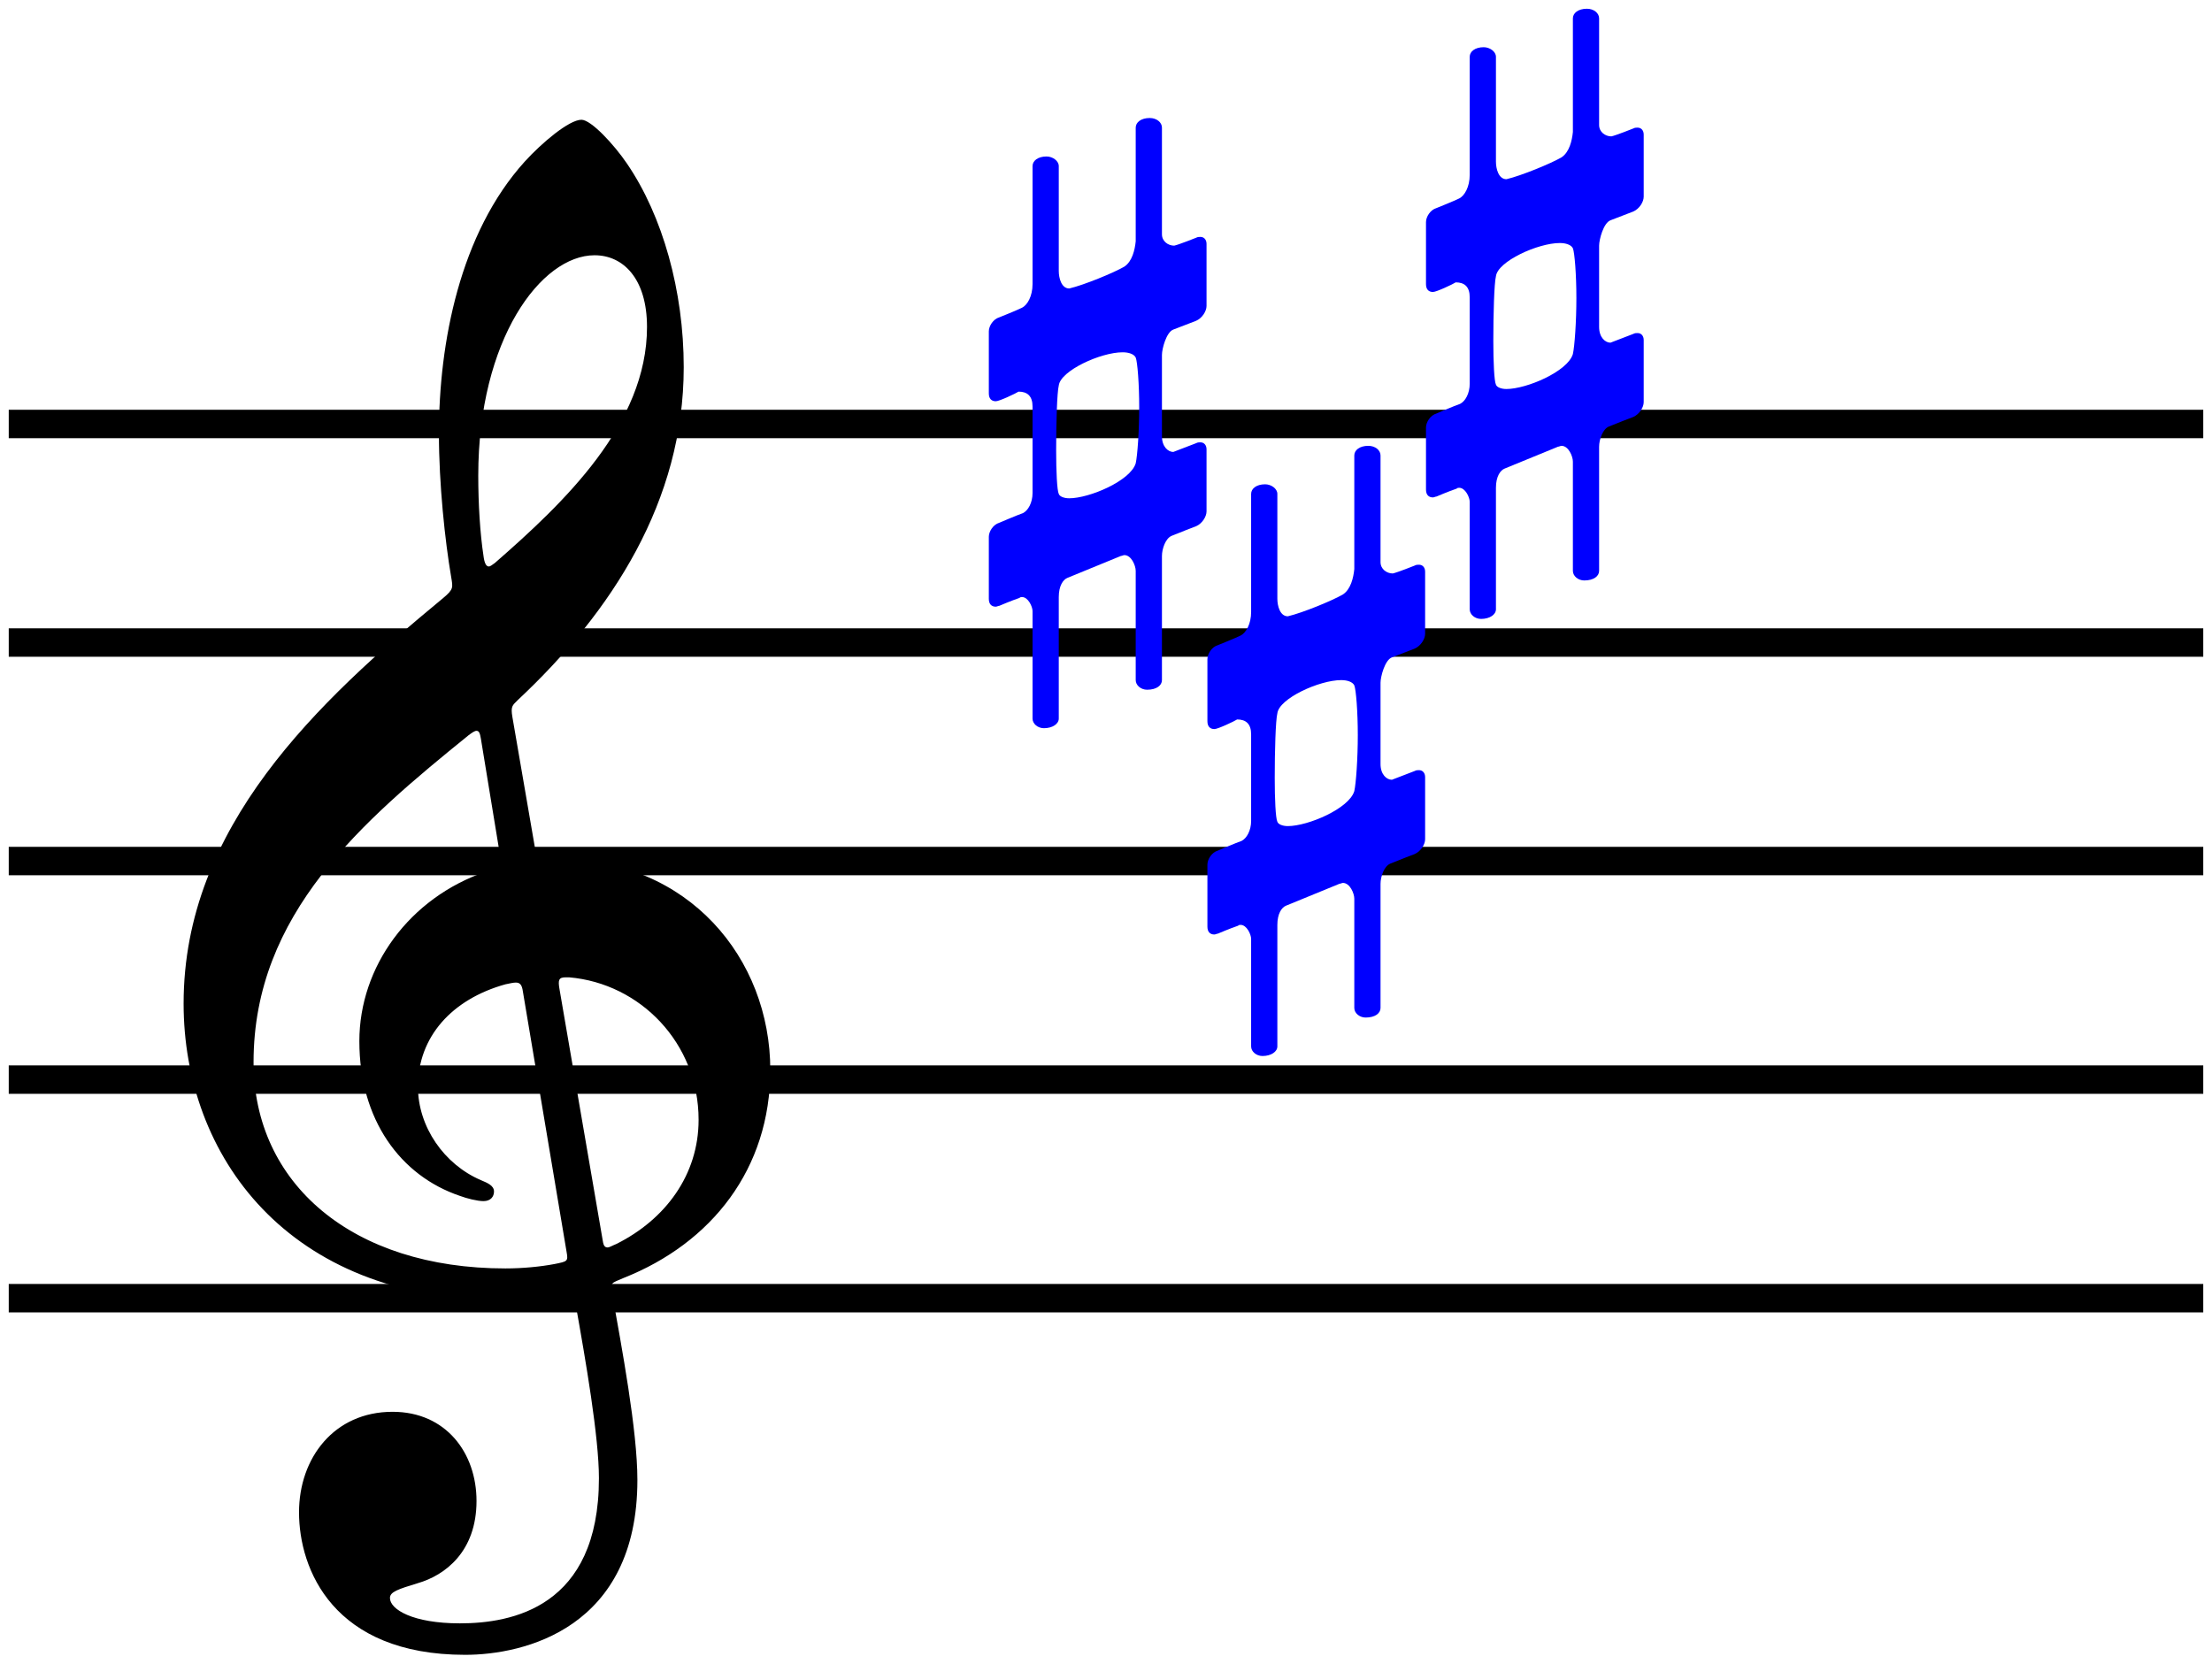 <?xml version="1.0" encoding="UTF-8" standalone="no"?>
<svg
   width="252.991"
   height="190.3"
   viewBox="0 0 252.991 190.3"
   version="1.2"
   id="svg332"
   sodipodi:docname="A-Dur.svg"
   inkscape:version="1.1-dev (0486c1a, 2020-10-10)"
   xmlns:inkscape="http://www.inkscape.org/namespaces/inkscape"
   xmlns:sodipodi="http://sodipodi.sourceforge.net/DTD/sodipodi-0.dtd"
   xmlns="http://www.w3.org/2000/svg"
   xmlns:svg="http://www.w3.org/2000/svg"
   xmlns:rdf="http://www.w3.org/1999/02/22-rdf-syntax-ns#"
   xmlns:cc="http://creativecommons.org/ns#"
   xmlns:dc="http://purl.org/dc/elements/1.1/">
  <defs
     id="defs336" />
  <sodipodi:namedview
     pagecolor="#ffffff"
     bordercolor="#666666"
     borderopacity="1"
     objecttolerance="10"
     gridtolerance="10"
     guidetolerance="10"
     inkscape:pageopacity="0"
     inkscape:pageshadow="2"
     inkscape:window-width="833"
     inkscape:window-height="480"
     id="namedview334"
     showgrid="false"
     inkscape:zoom="0.41616141"
     inkscape:cx="144.17483"
     inkscape:cy="372.45164"
     inkscape:window-x="197"
     inkscape:window-y="271"
     inkscape:window-maximized="0"
     inkscape:current-layer="svg332"
     lock-margins="true"
     fit-margin-top="1"
     fit-margin-left="1"
     fit-margin-right="1"
     fit-margin-bottom="1" />
  <title
     id="title200">Unbenannt</title>
  <desc
     id="desc202">Generated by MuseScore 3.5.2</desc>
  <path
     id="polyline242"
     style="stroke:#000000;stroke-width:3.25;stroke-linejoin:bevel"
     d="M 1,48.5 H 251.991"
     class=""
     sodipodi:nodetypes="cc" />
  <path
     id="polyline244"
     style="stroke:#000000;stroke-width:3.25;stroke-linejoin:bevel"
     d="M 1,73.5 H 251.991"
     class=""
     sodipodi:nodetypes="cc" />
  <path
     id="polyline246"
     style="stroke:#000000;stroke-width:3.25;stroke-linejoin:bevel"
     d="M 1,98.5 H 251.991"
     class=""
     sodipodi:nodetypes="cc" />
  <path
     id="polyline248"
     style="stroke:#000000;stroke-width:3.25;stroke-linejoin:bevel"
     d="M 1,123.5 H 251.991"
     class=""
     sodipodi:nodetypes="cc" />
  <path
     id="polyline250"
     style="stroke:#000000;stroke-width:3.25;stroke-linejoin:bevel"
     d="M 1,148.5 H 251.991"
     class=""
     sodipodi:nodetypes="cc" />
  <path
     class=""
     d="M 68,29.2 C 71.3,29.2 74,31.9 74,37.4 C 74,48.5 64.5,57.5 56.6,64.4 C 56.3,64.6 56.1,64.8 55.9,64.8 C 55.6,64.8 55.4,64.4 55.3,63.6 C 54.9,61 54.7,57.6 54.7,54.4 C 54.7,38.8 61.9,29.2 68,29.2 M 64,113.2 C 63.8,112.1 63.9,111.8 64.7,111.8 C 64.8,111.8 65,111.8 65.1,111.8 C 73.2,112.5 79.9,119.3 79.9,128.1 C 79.9,134.4 76.1,139.5 70.5,142.3 C 70,142.5 69.7,142.7 69.5,142.7 C 69.1,142.7 69,142.4 68.9,141.7 L 64,113.2 M 57.1,97.3 C 57.4,99.2 57.4,99.1 55.6,99.7 C 46.8,102.7 41.1,110.6 41.1,119.1 C 41.1,128.1 45.8,134.5 52.6,136.8 C 53.4,137.1 54.6,137.4 55.3,137.4 C 56.1,137.4 56.5,136.9 56.5,136.3 C 56.5,135.6 55.7,135.3 55,135 C 50.8,133.2 47.8,128.9 47.8,124.3 C 47.8,118.6 51.7,114.3 57.8,112.6 C 58.3,112.5 58.7,112.4 59,112.4 C 59.5,112.4 59.7,112.7 59.8,113.4 L 64.8,143.2 C 65,144.3 64.9,144.3 63.4,144.6 C 61.8,144.9 59.8,145.1 57.8,145.1 C 40.3,145.1 29,135.4 29,121.5 C 29,104.5 41.5,93.9 53.6,84.1 C 54,83.8 54.3,83.6 54.5,83.6 C 54.8,83.6 54.9,83.9 55,84.5 L 57.1,97.3 M 58.6,82 C 58.4,80.8 58.6,80.7 59.2,80.1 C 70,70 78.2,57.3 78.2,42 C 78.2,33.3 75.8,24.7 71.7,18.7 C 70.2,16.5 67.6,13.7 66.5,13.7 C 65.1,13.7 62,16.3 60,18.5 C 52.6,26.7 50.2,39.2 50.2,49.6 C 50.2,55.4 50.9,61.9 51.6,66 C 51.8,67.2 51.9,67.4 50.7,68.4 C 36.3,80.3 21,94.6 21,114.8 C 21,132.2 32.9,148.7 57.4,148.7 C 59.7,148.7 62.3,148.5 64.3,148.1 C 64.7,148 64.9,148 65.1,148 C 65.5,148 65.7,148.2 65.8,149 C 67,155.7 68.5,164.4 68.5,169.1 C 68.5,183.9 58.5,185.7 52.6,185.7 C 47.2,185.7 44.6,184.1 44.6,182.8 C 44.6,182.1 45.5,181.8 47.8,181.1 C 50.9,180.2 54.5,177.5 54.5,171.7 C 54.5,166.2 51,161.5 44.9,161.5 C 38.2,161.5 34.2,166.8 34.2,173 C 34.2,179.5 38.1,189.3 53.2,189.3 C 59.9,189.3 72.9,186.3 72.9,169.3 C 72.9,163.6 71.1,154.1 70,147.9 C 69.8,146.7 69.9,146.8 71.3,146.2 C 81.4,142.2 88.1,133.7 88.1,122.4 C 88.1,109.6 78.7,98.3 64,98.3 C 61.4,98.3 61.4,98.3 61.1,96.5 L 58.6,82"
     id="path310" />
  <path
     class=""
     d="M 163.894,56.9 C 163.994,56.9 164.194,56.8 164.294,56.8 C 164.294,56.8 165.694,56.2 166.594,55.9 C 166.694,55.8 166.794,55.8 166.894,55.8 C 167.594,55.8 168.094,56.9 168.094,57.4 V 69.7 C 168.094,70.3 168.694,70.8 169.394,70.8 C 170.394,70.8 171.094,70.3 171.094,69.7 V 55.8 C 171.094,54.5 171.594,53.8 172.094,53.6 L 178.194,51.1 C 178.294,51.1 178.494,51 178.594,51 C 179.394,51 179.894,52.2 179.894,52.8 V 65.3 C 179.894,65.9 180.494,66.4 181.194,66.4 C 182.294,66.4 182.894,65.9 182.894,65.3 V 51.1 C 182.894,50.3 183.294,49.1 183.994,48.8 C 184.694,48.5 186.794,47.7 186.794,47.7 C 187.494,47.4 187.994,46.6 187.994,46 V 38.9 C 187.994,38.4 187.694,38.1 187.294,38.1 C 187.094,38.1 186.994,38.1 186.794,38.2 L 184.194,39.2 C 183.594,39.2 182.894,38.6 182.894,37.4 V 28.1 C 182.894,27.4 183.394,25.5 184.194,25.2 L 186.794,24.2 C 187.494,23.9 187.994,23.1 187.994,22.5 V 15.4 C 187.994,14.9 187.694,14.6 187.294,14.6 C 187.094,14.6 186.994,14.6 186.794,14.7 C 186.794,14.7 184.794,15.5 184.294,15.6 C 183.594,15.6 182.894,15.1 182.894,14.3 V 2.1 C 182.894,1.5 182.294,1 181.494,1 C 180.494,1 179.894,1.5 179.894,2.1 V 15.1 C 179.794,16.1 179.494,17.4 178.594,18 C 177.394,18.7 173.994,20.1 172.294,20.5 C 171.394,20.5 171.094,19.3 171.094,18.5 V 6.5 C 171.094,5.9 170.394,5.4 169.694,5.4 C 168.694,5.4 168.094,5.9 168.094,6.5 V 20 C 168.094,21.4 167.494,22.4 166.894,22.7 C 166.294,23 164.294,23.8 164.294,23.8 C 163.594,24 163.094,24.8 163.094,25.4 V 32.5 C 163.094,33.1 163.394,33.4 163.894,33.4 C 164.294,33.4 166.194,32.5 166.494,32.3 C 167.494,32.3 168.094,32.8 168.094,34 V 43.9 C 168.094,45 167.594,45.9 166.994,46.2 C 166.394,46.4 164.294,47.3 164.294,47.3 C 163.594,47.5 163.094,48.3 163.094,48.9 V 56 C 163.094,56.6 163.394,56.9 163.894,56.9 M 171.094,31.6 C 171.294,29.9 175.894,27.8 178.394,27.8 C 179.094,27.8 179.694,28 179.894,28.4 C 180.094,28.9 180.294,31.4 180.294,34.1 C 180.294,36.8 180.094,39.6 179.894,40.5 C 179.294,42.5 174.594,44.5 172.294,44.5 C 171.694,44.5 171.194,44.3 171.094,44 C 170.894,43.6 170.794,41.4 170.794,39 C 170.794,35.9 170.894,32.4 171.094,31.6"
     id="path314"
     style="fill:#0000ff" />
  <path
     class=""
     d="M 138.894,106.9 C 138.994,106.9 139.194,106.8 139.294,106.8 C 139.294,106.8 140.694,106.2 141.594,105.9 C 141.694,105.8 141.794,105.8 141.894,105.8 C 142.594,105.8 143.094,106.9 143.094,107.4 V 119.7 C 143.094,120.3 143.694,120.8 144.394,120.8 C 145.394,120.8 146.094,120.3 146.094,119.7 V 105.8 C 146.094,104.5 146.594,103.8 147.094,103.6 L 153.194,101.1 C 153.294,101.1 153.494,101 153.594,101 C 154.394,101 154.894,102.2 154.894,102.8 V 115.3 C 154.894,115.9 155.494,116.4 156.194,116.4 C 157.294,116.4 157.894,115.9 157.894,115.3 V 101.1 C 157.894,100.3 158.294,99.1 158.994,98.8 C 159.694,98.5 161.794,97.7 161.794,97.7 C 162.494,97.4 162.994,96.6 162.994,96 V 88.9 C 162.994,88.4 162.694,88.1 162.294,88.1 C 162.094,88.1 161.994,88.1 161.794,88.2 L 159.194,89.2 C 158.594,89.2 157.894,88.6 157.894,87.4 V 78.1 C 157.894,77.4 158.394,75.5 159.194,75.2 L 161.794,74.2 C 162.494,73.9 162.994,73.1 162.994,72.5 V 65.4 C 162.994,64.9 162.694,64.6 162.294,64.6 C 162.094,64.6 161.994,64.6 161.794,64.7 C 161.794,64.7 159.794,65.5 159.294,65.6 C 158.594,65.6 157.894,65.1 157.894,64.3 V 52.1 C 157.894,51.5 157.294,51 156.494,51 C 155.494,51 154.894,51.5 154.894,52.1 V 65.1 C 154.794,66.1 154.494,67.4 153.594,68 C 152.394,68.7 148.994,70.1 147.294,70.5 C 146.394,70.5 146.094,69.3 146.094,68.5 V 56.5 C 146.094,55.9 145.394,55.4 144.694,55.4 C 143.694,55.4 143.094,55.9 143.094,56.5 V 70 C 143.094,71.4 142.494,72.4 141.894,72.7 C 141.294,73 139.294,73.8 139.294,73.8 C 138.594,74 138.094,74.8 138.094,75.4 V 82.5 C 138.094,83.1 138.394,83.4 138.894,83.4 C 139.294,83.4 141.194,82.5 141.494,82.3 C 142.494,82.3 143.094,82.8 143.094,84 V 93.9 C 143.094,95 142.594,95.9 141.994,96.2 C 141.394,96.4 139.294,97.3 139.294,97.3 C 138.594,97.5 138.094,98.3 138.094,98.9 V 106 C 138.094,106.6 138.394,106.9 138.894,106.9 M 146.094,81.6 C 146.294,79.9 150.894,77.8 153.394,77.8 C 154.094,77.8 154.694,78 154.894,78.4 C 155.094,78.9 155.294,81.4 155.294,84.1 C 155.294,86.8 155.094,89.6 154.894,90.5 C 154.294,92.5 149.594,94.5 147.294,94.5 C 146.694,94.5 146.194,94.3 146.094,94 C 145.894,93.6 145.794,91.4 145.794,89 C 145.794,85.9 145.894,82.4 146.094,81.6"
     id="path316"
     style="fill:#0000ff" />
  <path
     class=""
     d="M 113.894,69.4 C 113.994,69.4 114.194,69.3 114.294,69.3 C 114.294,69.3 115.694,68.7 116.594,68.4 C 116.694,68.3 116.794,68.3 116.894,68.3 C 117.594,68.3 118.094,69.4 118.094,69.9 V 82.2 C 118.094,82.8 118.694,83.3 119.394,83.3 C 120.394,83.3 121.094,82.8 121.094,82.2 V 68.3 C 121.094,67 121.594,66.3 122.094,66.1 L 128.194,63.6 C 128.294,63.6 128.494,63.5 128.594,63.5 C 129.394,63.5 129.894,64.7 129.894,65.3 V 77.8 C 129.894,78.4 130.494,78.9 131.194,78.9 C 132.294,78.9 132.894,78.4 132.894,77.8 V 63.6 C 132.894,62.8 133.294,61.6 133.994,61.3 C 134.694,61 136.794,60.2 136.794,60.2 C 137.494,59.9 137.994,59.1 137.994,58.5 V 51.4 C 137.994,50.9 137.694,50.6 137.294,50.6 C 137.094,50.6 136.994,50.6 136.794,50.7 L 134.194,51.7 C 133.594,51.7 132.894,51.1 132.894,49.9 V 40.6 C 132.894,39.9 133.394,38 134.194,37.7 L 136.794,36.7 C 137.494,36.4 137.994,35.6 137.994,35 V 27.9 C 137.994,27.4 137.694,27.1 137.294,27.1 C 137.094,27.1 136.994,27.1 136.794,27.2 C 136.794,27.2 134.794,28 134.294,28.1 C 133.594,28.1 132.894,27.6 132.894,26.8 V 14.6 C 132.894,14 132.294,13.5 131.494,13.5 C 130.494,13.5 129.894,14 129.894,14.6 V 27.6 C 129.794,28.6 129.494,29.9 128.594,30.5 C 127.394,31.2 123.994,32.6 122.294,33 C 121.394,33 121.094,31.8 121.094,31 V 19 C 121.094,18.4 120.394,17.9 119.694,17.9 C 118.694,17.9 118.094,18.4 118.094,19 V 32.5 C 118.094,33.9 117.494,34.9 116.894,35.2 C 116.294,35.5 114.294,36.3 114.294,36.3 C 113.594,36.5 113.094,37.3 113.094,37.9 V 45 C 113.094,45.6 113.394,45.9 113.894,45.9 C 114.294,45.9 116.194,45 116.494,44.8 C 117.494,44.8 118.094,45.3 118.094,46.5 V 56.4 C 118.094,57.5 117.594,58.4 116.994,58.7 C 116.394,58.9 114.294,59.8 114.294,59.8 C 113.594,60 113.094,60.8 113.094,61.4 V 68.5 C 113.094,69.1 113.394,69.4 113.894,69.4 M 121.094,44.1 C 121.294,42.4 125.894,40.3 128.394,40.3 C 129.094,40.3 129.694,40.5 129.894,40.9 C 130.094,41.4 130.294,43.9 130.294,46.6 C 130.294,49.3 130.094,52.1 129.894,53 C 129.294,55 124.594,57 122.294,57 C 121.694,57 121.194,56.8 121.094,56.5 C 120.894,56.1 120.794,53.9 120.794,51.5 C 120.794,48.4 120.894,44.9 121.094,44.1"
     id="path318"
     style="fill:#0000ff" />
</svg>
